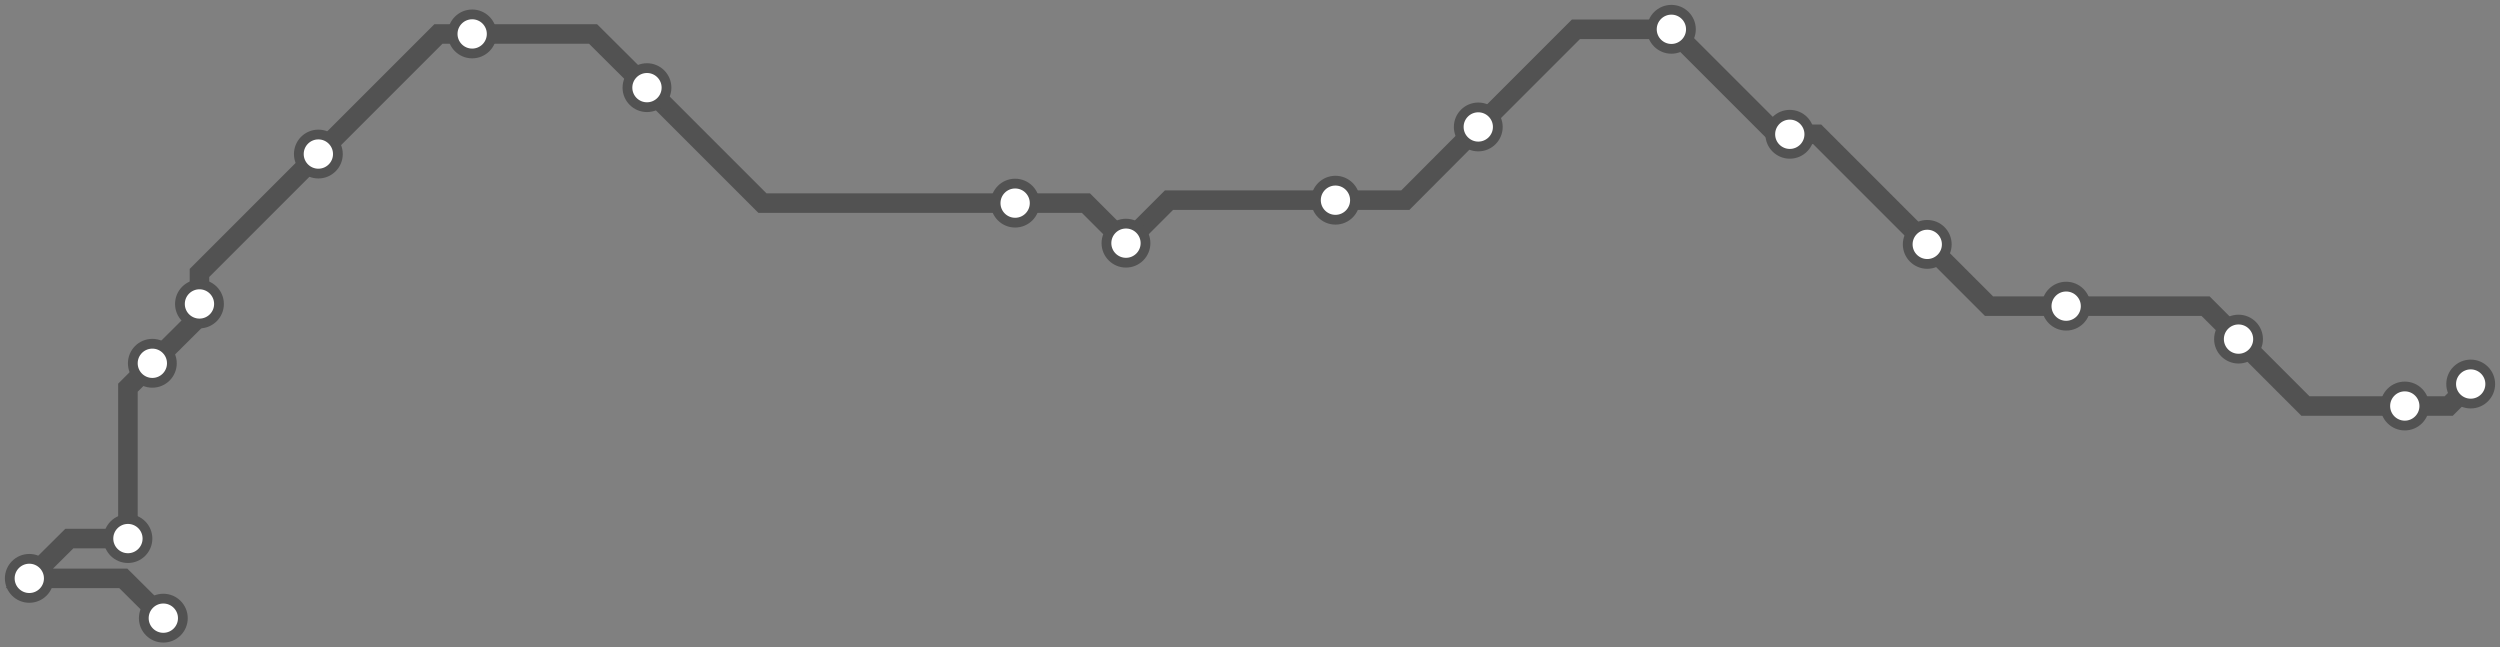 <svg width="1024.0" height="265.2" xmlns="http://www.w3.org/2000/svg">
<rect width="100%" height="100%" fill="#808080" stroke="none"/>
<path d="M1012.0 157.3 L1003.0 166.3 L985.0 166.3 L944.3 166.3 L916.9 138.9 L903.4 125.4 L846.3 125.4 L814.7 125.4 L789.4 100.1 L744.3 55.0 L733.1 55.0 L727.6 55.0 L684.6 12.0 L645.5 12.0 L605.5 52.0 L575.6 82.0 L547.0 82.0 L478.8 82.0 L461.2 99.6 L444.8 83.2 L415.8 83.2 L312.3 83.2 L265.0 35.9 L242.9 13.9 L193.4 13.9 L179.6 13.9 L130.4 63.1 L81.7 111.8 L81.7 124.5 L81.7 129.6 L62.4 148.8 L52.4 158.8 L52.4 220.6 L28.4 220.6 L12.0 236.9 L50.5 236.9 L66.9 253.2 " />
<circle cx="1012.0" cy="157.3" r="8" />
<circle cx="985.0" cy="166.3" r="8" />
<circle cx="916.9" cy="138.9" r="8" />
<circle cx="846.3" cy="125.4" r="8" />
<circle cx="789.4" cy="100.1" r="8" />
<circle cx="733.1" cy="55.0" r="8" />
<circle cx="684.6" cy="12.0" r="8" />
<circle cx="605.5" cy="52.0" r="8" />
<circle cx="547.0" cy="82.0" r="8" />
<circle cx="461.2" cy="99.6" r="8" />
<circle cx="415.8" cy="83.2" r="8" />
<circle cx="265.0" cy="35.9" r="8" />
<circle cx="193.4" cy="13.9" r="8" />
<circle cx="130.4" cy="63.1" r="8" />
<circle cx="81.7" cy="124.5" r="8" />
<circle cx="62.4" cy="148.8" r="8" />
<circle cx="52.4" cy="220.6" r="8" />
<circle cx="12.0" cy="236.9" r="8" />
<circle cx="66.9" cy="253.2" r="8" />
<style>
circle {
fill: white;
stroke: #525252;
stroke-width: 4;
}
path {
fill: none;
stroke: #525252;
stroke-width: 8;
}</style>
</svg>